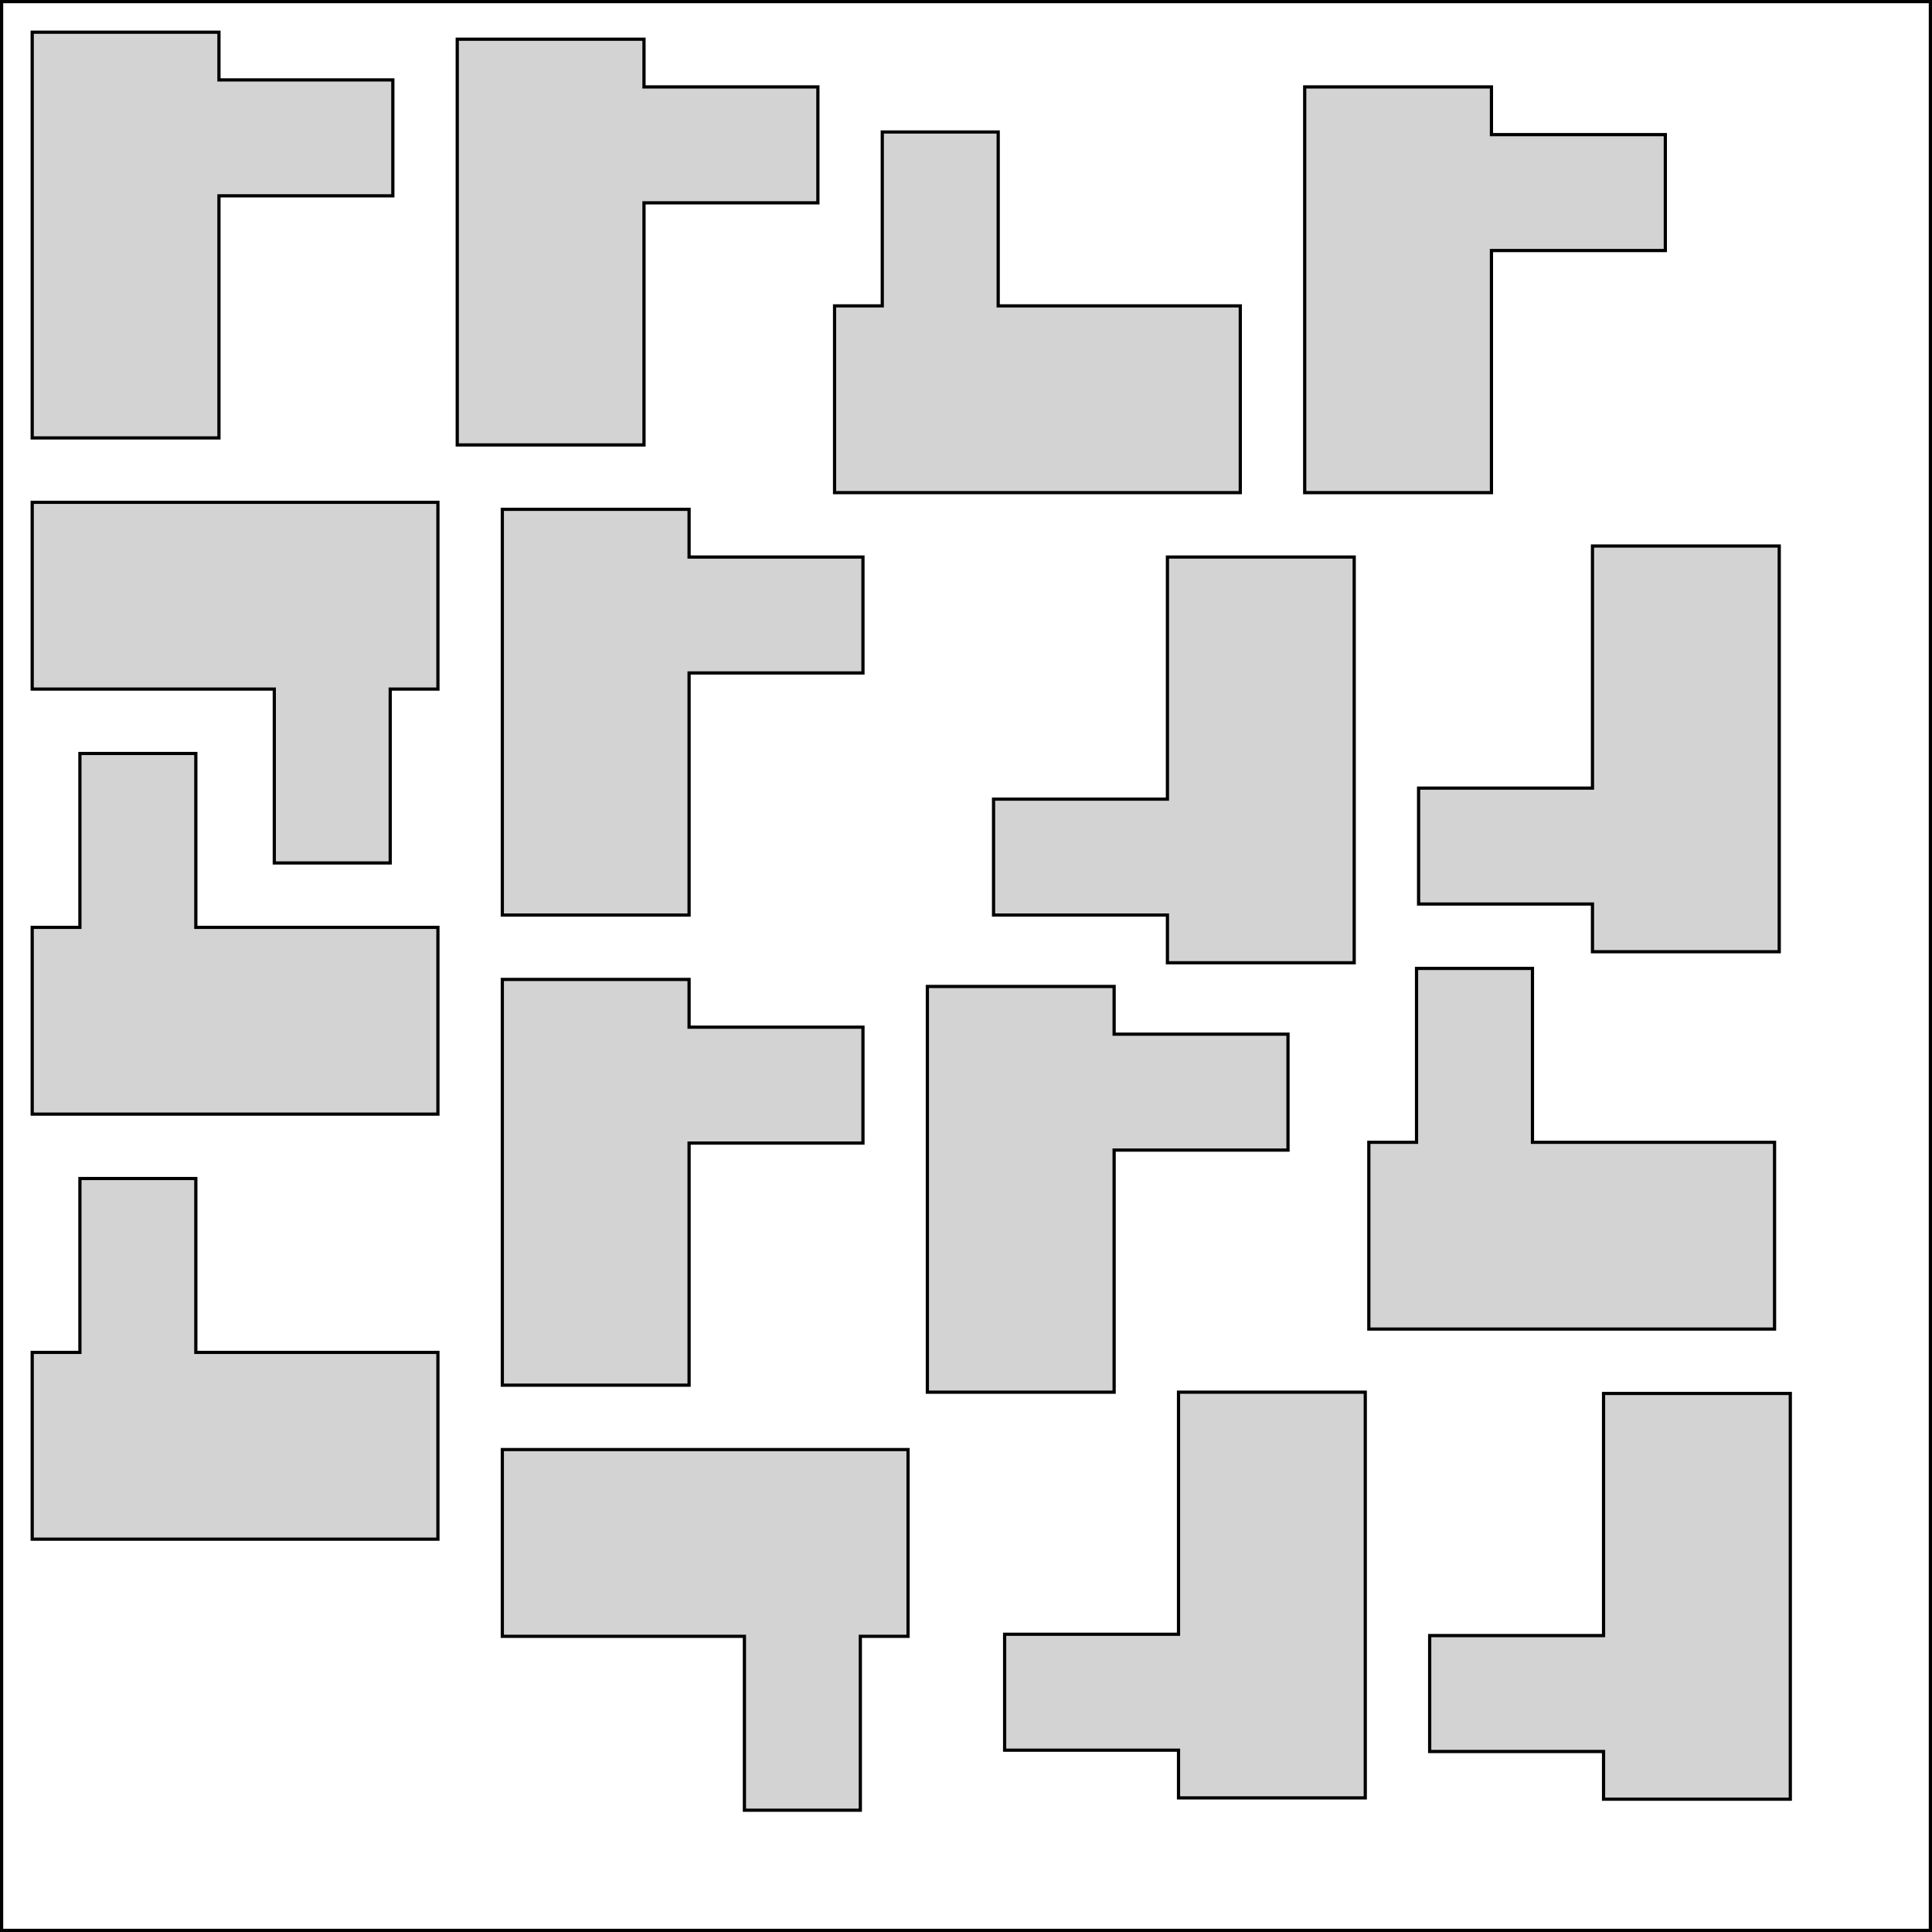 <svg width=" 300.0" height="300.0" xmlns="http://www.w3.org/2000/svg">
    <g transform="translate(0 0)">
        <rect x="0" y="0" width="300.0" height="300.0" fill="none" stroke="#010101" stroke-width="1"/>
        <g transform="translate(-3.967 77.206) rotate(90.0)">
            <path d="
M 29.794,-46.559 L 56.794,-46.559 L 56.794,-64.559 L 29.794,-64.559 L 29.794,-71.967 L 0.794,-71.967
 L 0.794,-8.967 L 29.794,-8.967 z
" stroke="black" fill="lightgray" stroke-width="0.5"/>
        </g>
        <g transform="translate(77.206 151.055) rotate(0.0)">
            <path d="
M 29.794,-46.559 L 56.794,-46.559 L 56.794,-64.559 L 29.794,-64.559 L 29.794,-71.967 L 0.794,-71.967
 L 0.794,-8.967 L 29.794,-8.967 z
" stroke="black" fill="lightgray" stroke-width="0.5"/>
        </g>
        <g transform="translate(201.558 77.291) rotate(270.0)">
            <path d="
M 29.794,-46.559 L 56.794,-46.559 L 56.794,-64.559 L 29.794,-64.559 L 29.794,-71.967 L 0.794,-71.967
 L 0.794,-8.967 L 29.794,-8.967 z
" stroke="black" fill="lightgray" stroke-width="0.5"/>
        </g>
        <g transform="translate(76.967 173.793) rotate(270.0)">
            <path d="
M 29.794,-46.559 L 56.794,-46.559 L 56.794,-64.559 L 29.794,-64.559 L 29.794,-71.967 L 0.794,-71.967
 L 0.794,-8.967 L 29.794,-8.967 z
" stroke="black" fill="lightgray" stroke-width="0.5"/>
        </g>
        <g transform="translate(76.967 239.793) rotate(270.0)">
            <path d="
M 29.794,-46.559 L 56.794,-46.559 L 56.794,-64.559 L 29.794,-64.559 L 29.794,-71.967 L 0.794,-71.967
 L 0.794,-8.967 L 29.794,-8.967 z
" stroke="black" fill="lightgray" stroke-width="0.5"/>
        </g>
        <g transform="translate(77.206 224.055) rotate(0.0)">
            <path d="
M 29.794,-46.559 L 56.794,-46.559 L 56.794,-64.559 L 29.794,-64.559 L 29.794,-71.967 L 0.794,-71.967
 L 0.794,-8.967 L 29.794,-8.967 z
" stroke="black" fill="lightgray" stroke-width="0.5"/>
        </g>
        <g transform="translate(143.206 225.144) rotate(0.0)">
            <path d="
M 29.794,-46.559 L 56.794,-46.559 L 56.794,-64.559 L 29.794,-64.559 L 29.794,-71.967 L 0.794,-71.967
 L 0.794,-8.967 L 29.794,-8.967 z
" stroke="black" fill="lightgray" stroke-width="0.5"/>
        </g>
        <g transform="translate(4.206 76.967) rotate(0.0)">
            <path d="
M 29.794,-46.559 L 56.794,-46.559 L 56.794,-64.559 L 29.794,-64.559 L 29.794,-71.967 L 0.794,-71.967
 L 0.794,-8.967 L 29.794,-8.967 z
" stroke="black" fill="lightgray" stroke-width="0.5"/>
        </g>
        <g transform="translate(70.206 78.055) rotate(0.0)">
            <path d="
M 29.794,-46.559 L 56.794,-46.559 L 56.794,-64.559 L 29.794,-64.559 L 29.794,-71.967 L 0.794,-71.967
 L 0.794,-8.967 L 29.794,-8.967 z
" stroke="black" fill="lightgray" stroke-width="0.5"/>
        </g>
        <g transform="translate(211.073 77.53) rotate(180.0)">
            <path d="
M 29.794,-46.559 L 56.794,-46.559 L 56.794,-64.559 L 29.794,-64.559 L 29.794,-71.967 L 0.794,-71.967
 L 0.794,-8.967 L 29.794,-8.967 z
" stroke="black" fill="lightgray" stroke-width="0.5"/>
        </g>
        <g transform="translate(277.073 75.819) rotate(180.0)">
            <path d="
M 29.794,-46.559 L 56.794,-46.559 L 56.794,-64.559 L 29.794,-64.559 L 29.794,-71.967 L 0.794,-71.967
 L 0.794,-8.967 L 29.794,-8.967 z
" stroke="black" fill="lightgray" stroke-width="0.5"/>
        </g>
        <g transform="translate(212.793 207.211) rotate(180.0)">
            <path d="
M 29.794,-46.559 L 56.794,-46.559 L 56.794,-64.559 L 29.794,-64.559 L 29.794,-71.967 L 0.794,-71.967
 L 0.794,-8.967 L 29.794,-8.967 z
" stroke="black" fill="lightgray" stroke-width="0.5"/>
        </g>
        <g transform="translate(284.518 207.172) rotate(270.0)">
            <path d="
M 29.794,-46.559 L 56.794,-46.559 L 56.794,-64.559 L 29.794,-64.559 L 29.794,-71.967 L 0.794,-71.967
 L 0.794,-8.967 L 29.794,-8.967 z
" stroke="black" fill="lightgray" stroke-width="0.5"/>
        </g>
        <g transform="translate(278.793 207.411) rotate(180.0)">
            <path d="
M 29.794,-46.559 L 56.794,-46.559 L 56.794,-64.559 L 29.794,-64.559 L 29.794,-71.967 L 0.794,-71.967
 L 0.794,-8.967 L 29.794,-8.967 z
" stroke="black" fill="lightgray" stroke-width="0.5"/>
        </g>
        <g transform="translate(69.033 224.295) rotate(90.0)">
            <path d="
M 29.794,-46.559 L 56.794,-46.559 L 56.794,-64.559 L 29.794,-64.559 L 29.794,-71.967 L 0.794,-71.967
 L 0.794,-8.967 L 29.794,-8.967 z
" stroke="black" fill="lightgray" stroke-width="0.5"/>
        </g>
        <g transform="translate(201.798 85.463) rotate(0.0)">
            <path d="
M 29.794,-46.559 L 56.794,-46.559 L 56.794,-64.559 L 29.794,-64.559 L 29.794,-71.967 L 0.794,-71.967
 L 0.794,-8.967 L 29.794,-8.967 z
" stroke="black" fill="lightgray" stroke-width="0.5"/>
        </g>
    </g>
</svg>
